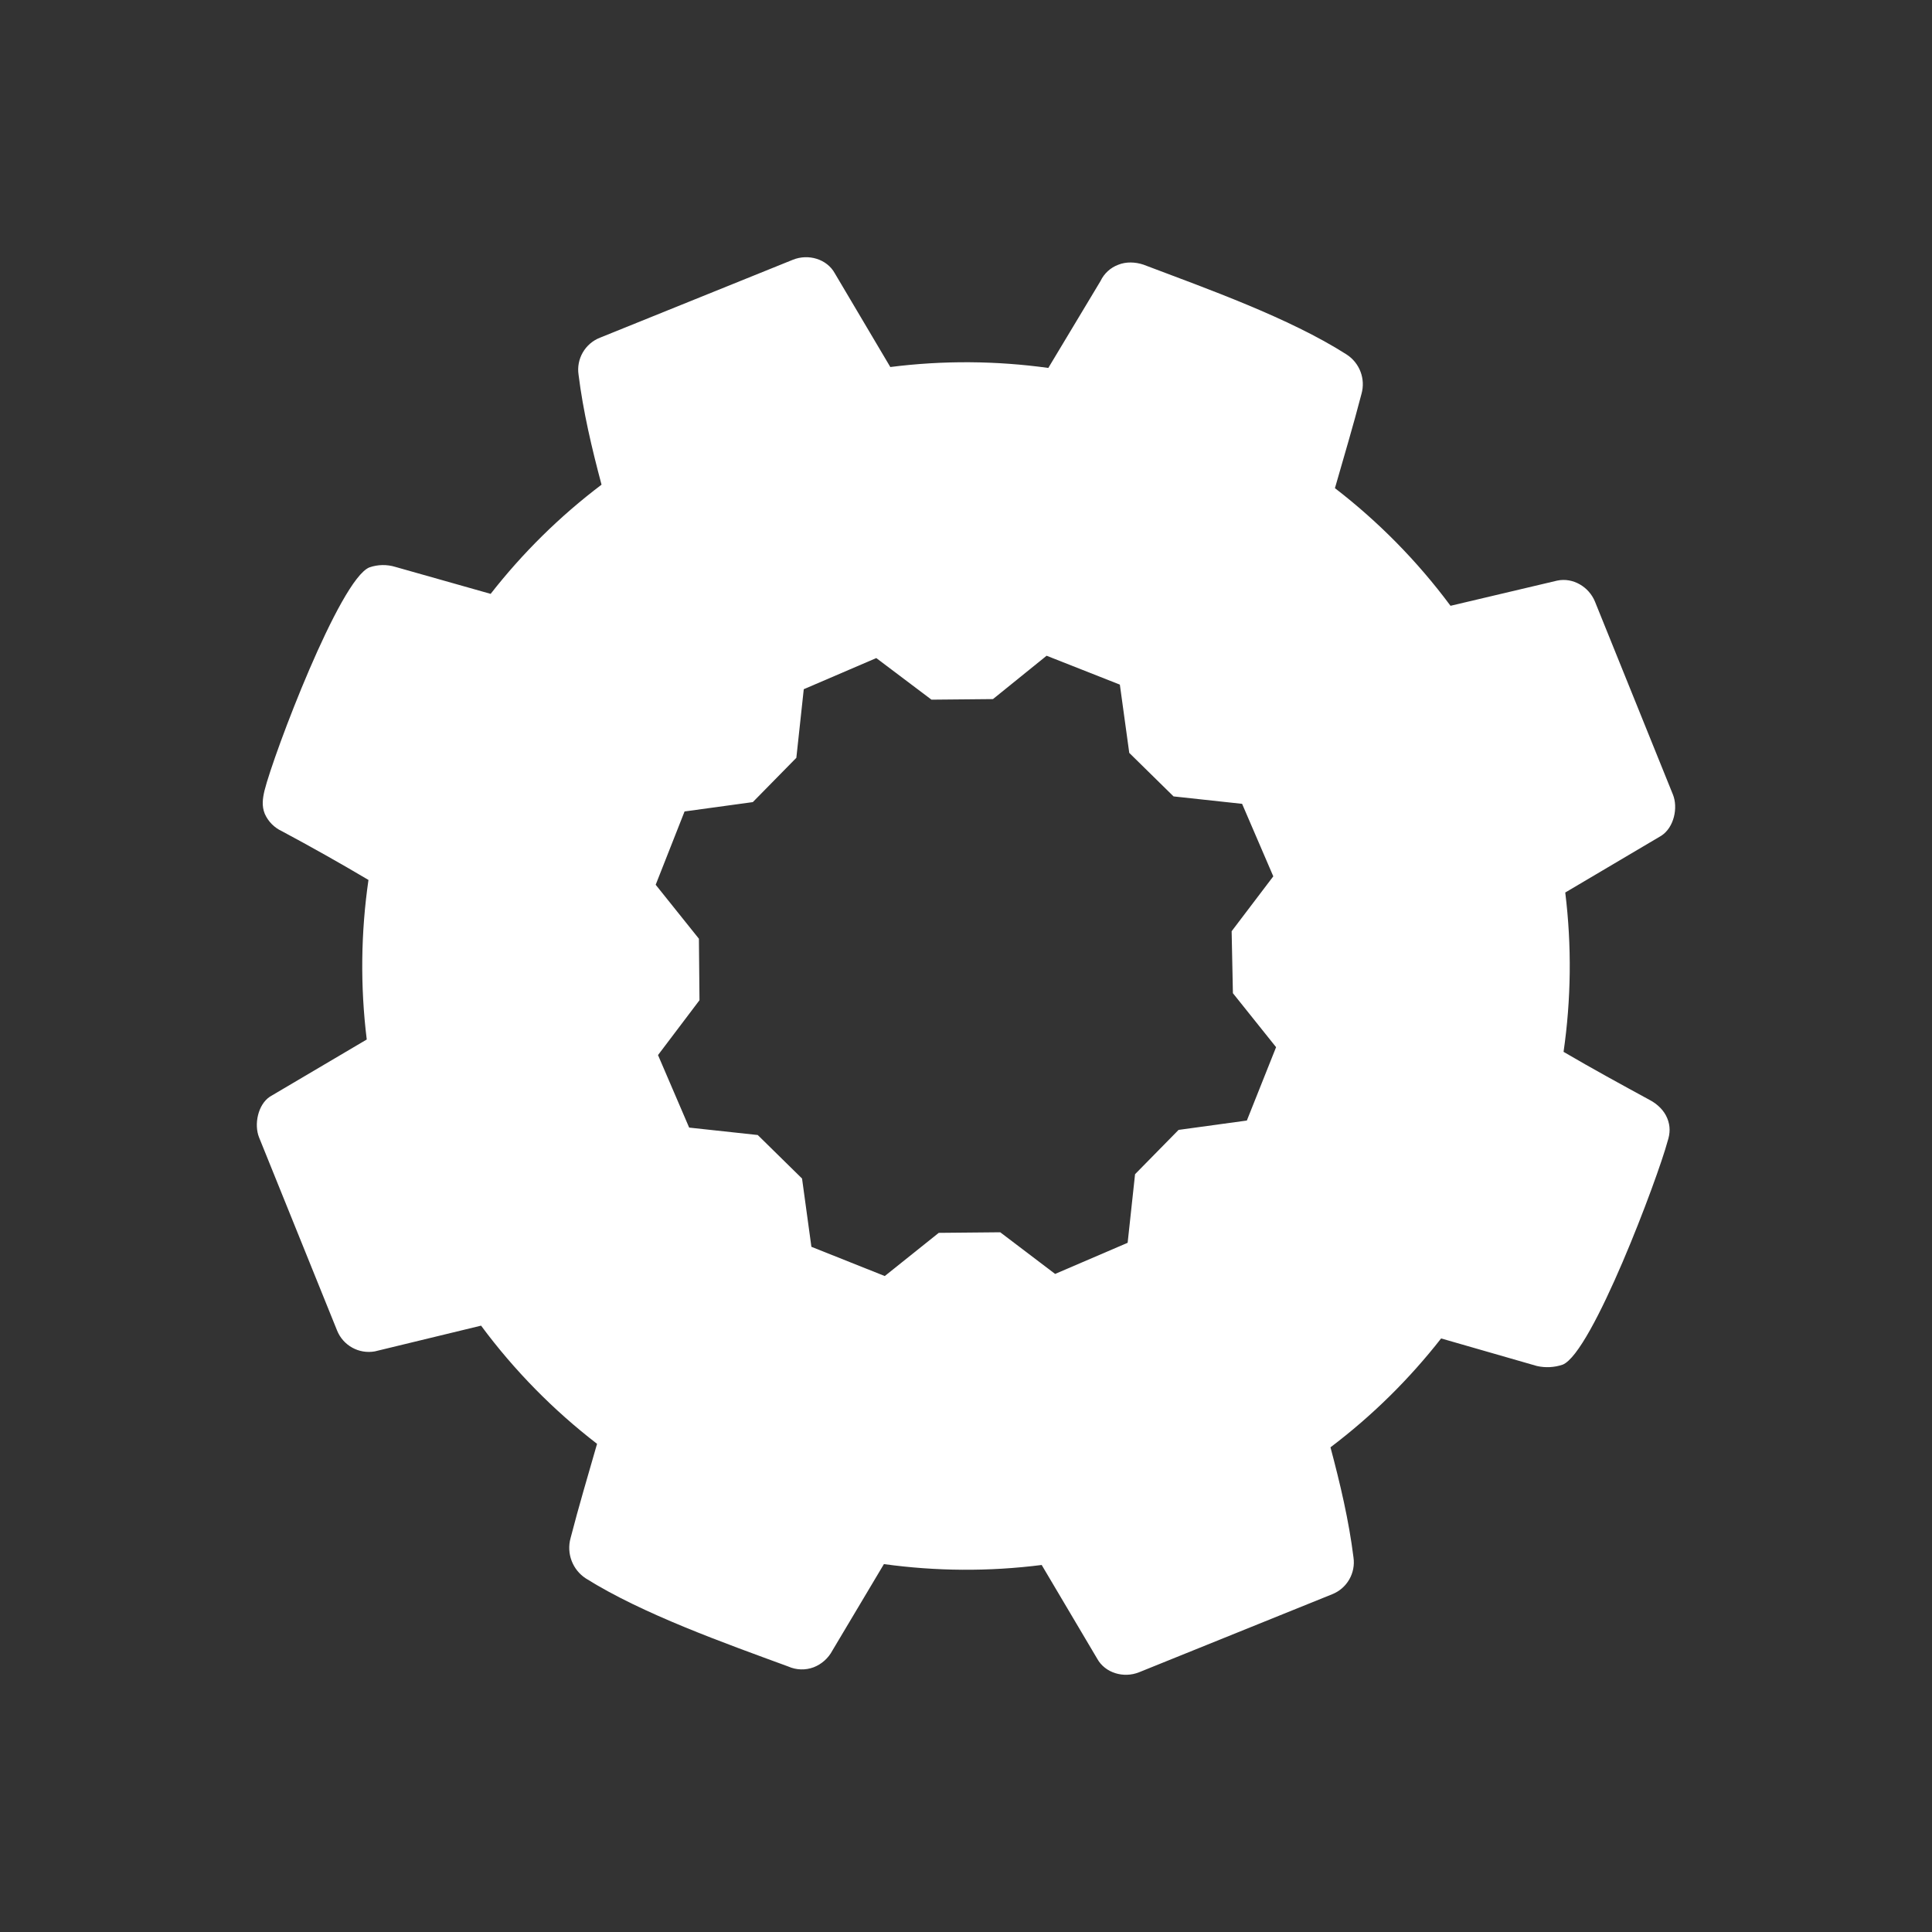 <?xml version="1.0" encoding="UTF-8"?>
<svg width="400px" height="400px" viewBox="0 0 400 400" version="1.1" xmlns="http://www.w3.org/2000/svg" xmlns:xlink="http://www.w3.org/1999/xlink">
    <rect x="0" y="0" width="400" height="400" fill="#333333" stroke="none"/>
    <!-- Generator: Sketch 53 (72520) - https://sketchapp.com -->
    <title>Service</title>
    <desc>Created with Sketch.</desc>
    <g id="Service" stroke="none" stroke-width="1" fill="none" fill-rule="evenodd">
        <path d="M324.069,184.786 C325.437,195.879 325.281,206.966 323.718,217.774 C329.612,221.23 335.545,224.467 341.572,227.748 C343.163,228.584 344.535,229.91 345.188,231.526 C345.841,233.142 345.81,234.617 345.246,236.324 C343.244,243.818 329.654,280.066 323.534,282.539 C321.814,283.12 319.968,283.216 318.197,282.815 L298.369,277.108 C291.813,285.488 284.141,293.086 275.461,299.651 C277.468,307.173 279.277,314.834 280.221,322.424 C280.706,325.701 278.864,328.878 275.779,330.085 L235.853,346.215 C232.607,347.527 228.785,346.34 227.184,343.451 L215.67,324.012 C204.692,325.407 193.717,325.308 183.007,323.828 L172.325,341.751 C171.491,343.319 170.126,344.537 168.474,345.187 C166.759,345.834 164.858,345.775 163.186,345.026 C150.165,340.243 133.061,334.185 121.285,326.794 C118.531,324.999 117.254,321.629 118.126,318.46 C119.809,311.925 121.748,305.452 123.614,298.93 C114.627,292.004 106.52,283.805 99.601,274.462 L77.61,279.789 C74.289,280.388 71.008,278.559 69.77,275.42 L53.645,235.508 C52.551,232.8 53.4,228.697 55.884,227.05 L75.931,215.218 C74.561,204.109 74.719,193.006 76.288,182.183 C70.388,178.687 64.41,175.321 58.361,172.086 C56.782,171.358 55.522,170.078 54.818,168.488 C54.165,166.871 54.376,165.324 54.76,163.69 C56.684,156.003 70.352,119.947 76.472,117.475 C78.218,116.865 80.114,116.831 81.881,117.378 L101.583,122.953 C108.15,114.548 115.839,106.929 124.541,100.347 C122.535,92.831 120.728,85.174 119.785,77.589 C119.292,74.31 121.133,71.125 124.221,69.915 L164.147,53.784 C167.393,52.473 171.216,53.66 172.816,56.549 L184.33,75.988 C195.325,74.591 206.317,74.692 217.042,76.178 L227.855,58.176 C228.594,56.62 229.911,55.413 231.526,54.813 C233.143,54.16 235.049,54.225 236.742,54.794 C249.835,59.757 266.939,65.815 278.788,73.386 C281.505,75.131 282.76,78.448 281.879,81.554 C280.19,88.073 278.25,94.545 276.384,101.069 C285.336,107.967 293.413,116.128 300.315,125.424 L322.39,120.211 C325.675,119.51 328.991,121.513 330.23,124.58 L330.225,124.566 L346.361,164.506 C347.455,167.213 346.606,171.317 343.942,173.036 L324.069,184.786 Z M254.998,192.8 L263.622,181.437 L257.164,166.425 L242.972,164.887 L233.801,155.877 L231.855,141.744 L216.688,135.763 L205.585,144.739 L192.853,144.858 L181.426,136.246 L166.411,142.694 L164.875,156.896 L155.865,166.067 L141.731,168.004 L135.752,183.18 L144.702,194.354 L144.821,207.086 L136.235,218.442 L142.683,233.456 L156.884,234.993 L166.055,244.003 L167.992,258.137 L183.181,264.19 L194.358,255.25 L207.089,255.13 L218.452,263.754 L233.466,257.306 L235.002,243.105 L244.012,233.933 L258.147,231.996 L264.2,216.807 L255.26,205.631 L254.998,192.8 L254.998,192.8 Z" id="Combined-Shape" fill="#FFFFFF"></path>
    </g>
</svg>